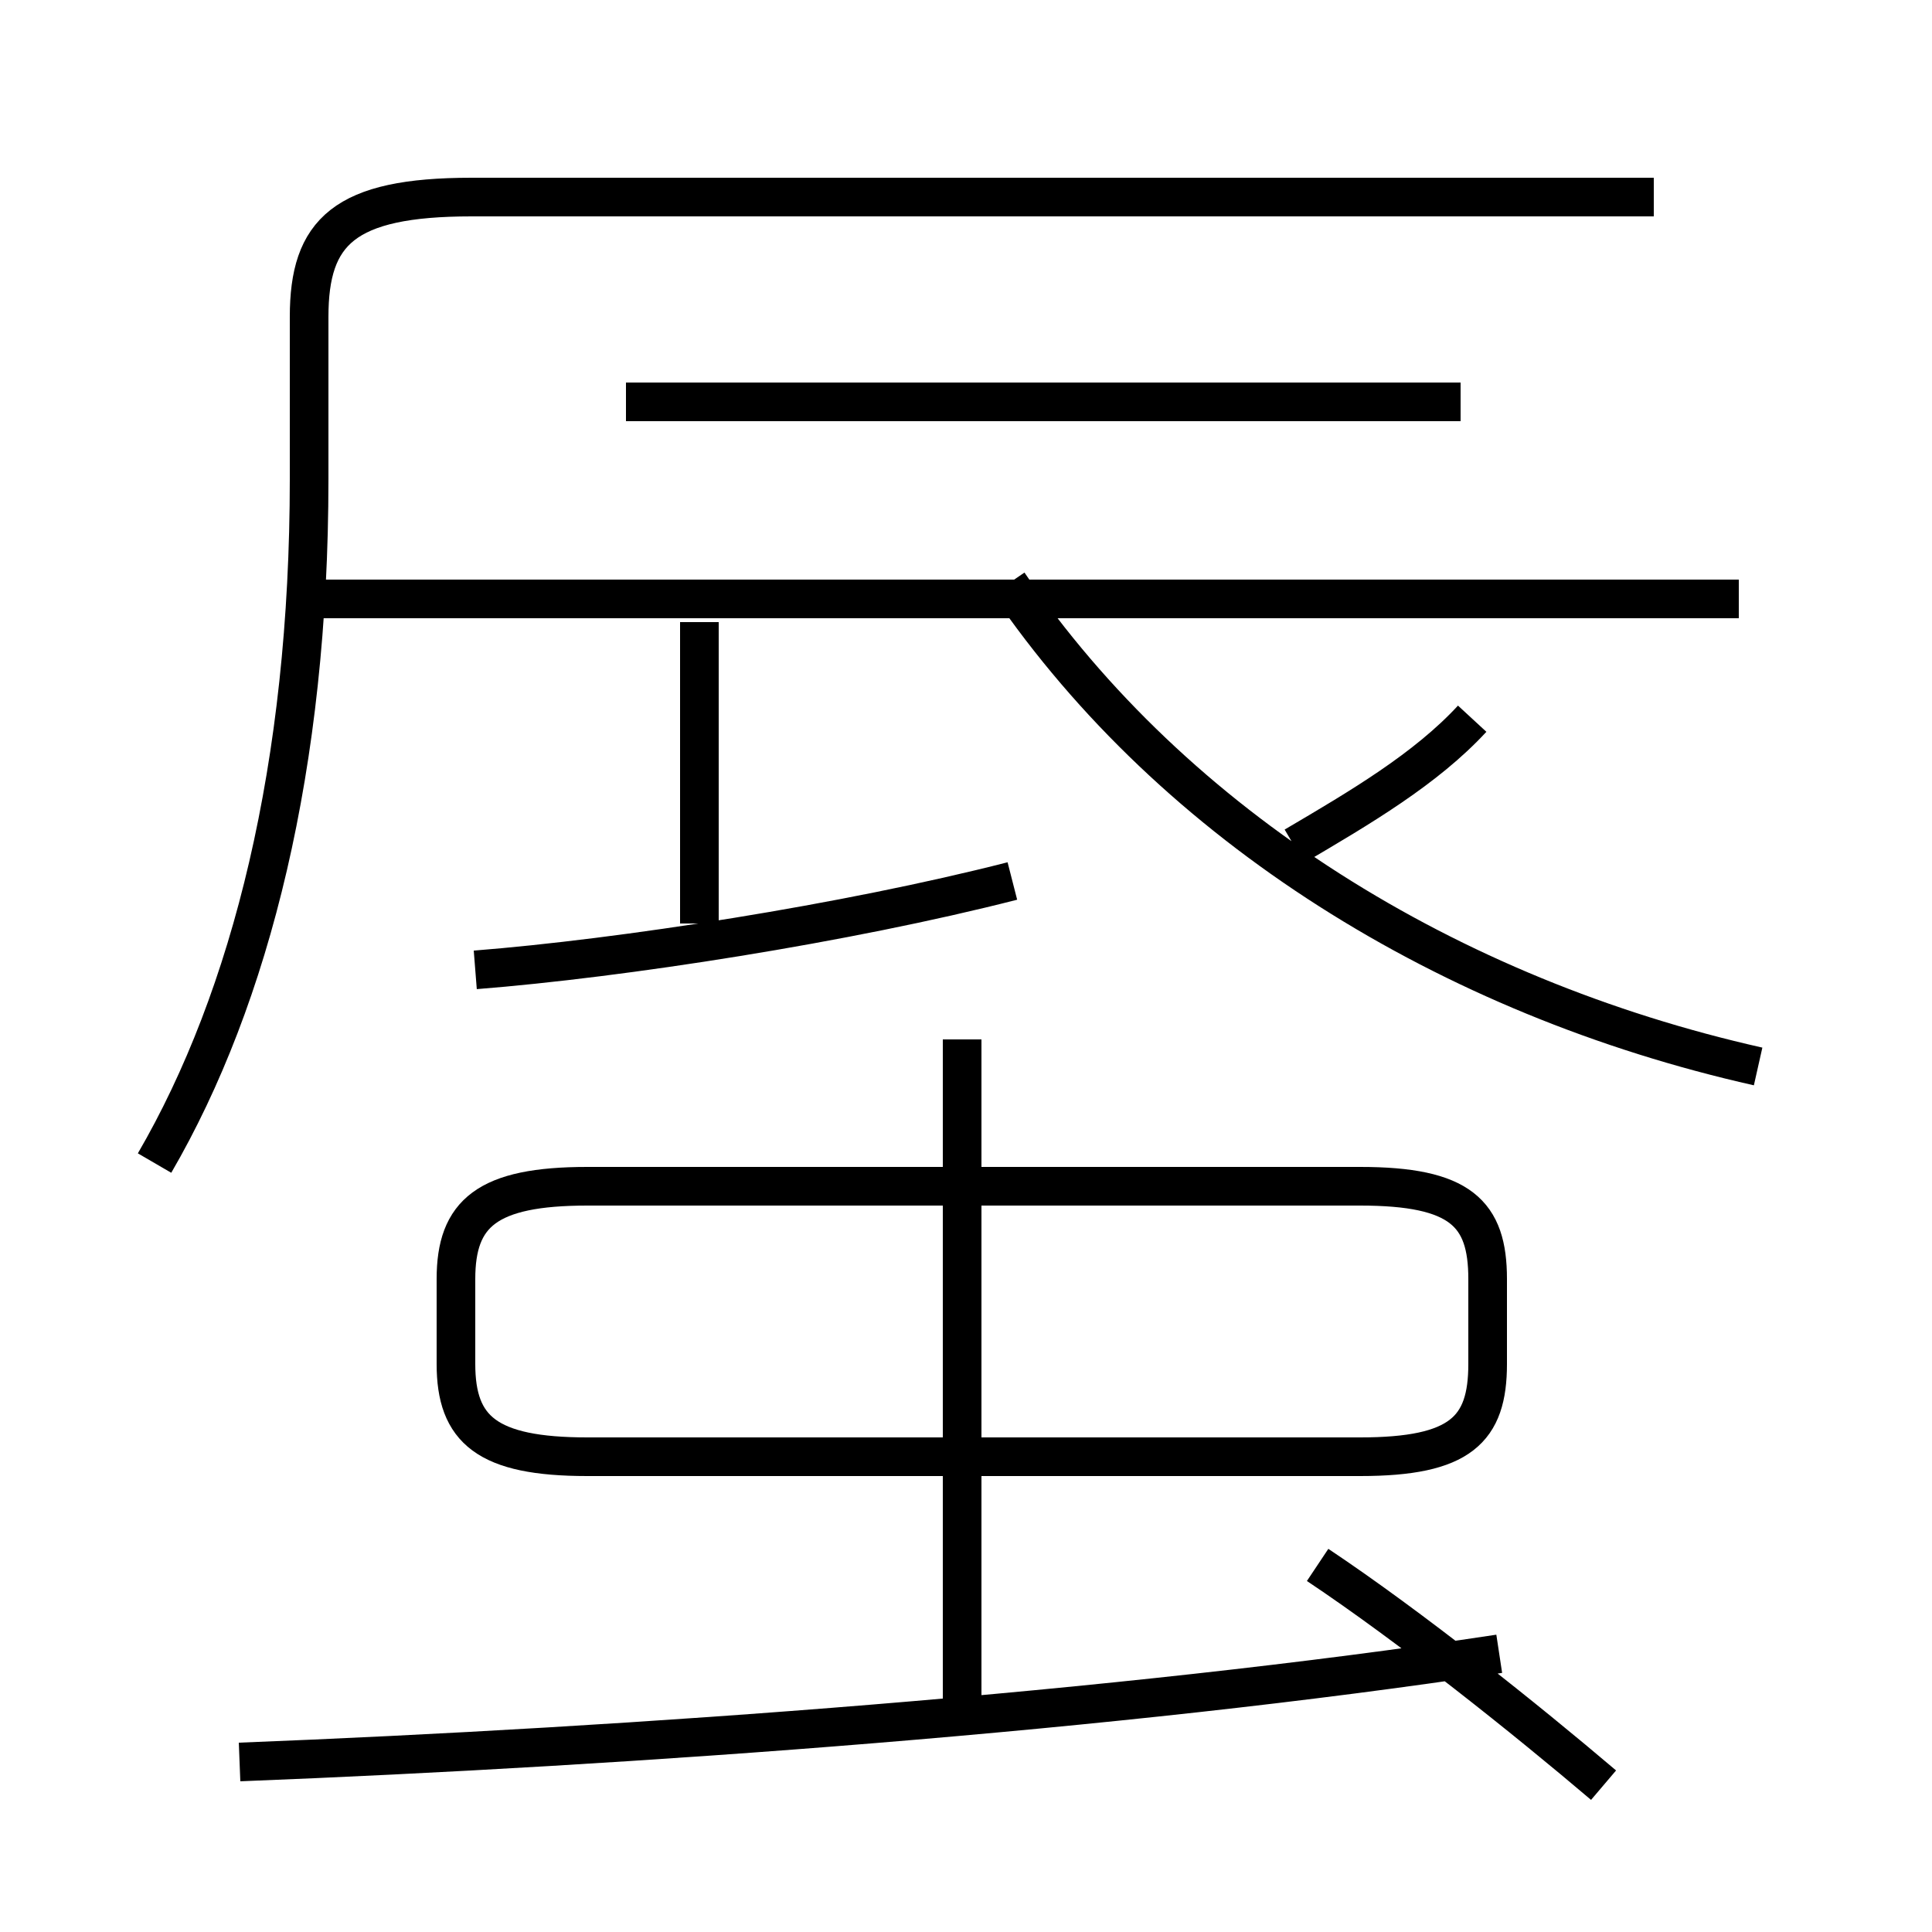 <?xml version='1.0' encoding='utf8'?>
<svg viewBox="0.0 -6.0 50.0 50.0" version="1.1" xmlns="http://www.w3.org/2000/svg">
<rect x="0.0" y="-6.0" width="50.0" height="50.0" fill="#808080" stroke="none"/>
<rect x="-1000" y="-1000" width="2000" height="2000" stroke="white" fill="white"/>
<g style="fill:white;stroke:#000000;  stroke-width:1">
<path d="M 4.0 -13.9 C 6.5 -18.2 8.0 -24.2 8.0 -31.6 L 8.0 -35.8 C 8.0 -38.0 8.9 -38.9 12.2 -38.9 L 42.8 -38.9 M 6.2 1.6 C 16.4 1.2 28.9 0.3 38.8 -1.2 M 24.9 0.2 L 24.9 -17.1 M 41.5 2.2 C 39.5 0.5 36.5 -1.9 34.1 -3.5 M 15.2 -6.3 L 35.2 -6.3 C 37.8 -6.3 38.5 -7.0 38.5 -8.7 L 38.5 -10.9 C 38.5 -12.6 37.8 -13.3 35.2 -13.3 L 15.2 -13.3 C 12.6 -13.3 11.8 -12.6 11.8 -10.9 L 11.8 -8.7 C 11.8 -7.0 12.6 -6.3 15.2 -6.3 Z M 12.3 -18.9 C 16.1 -19.2 21.9 -20.1 26.2 -21.2 M 18.1 -20.1 L 18.1 -27.9 M 45.0 -28.5 L 8.2 -28.5 M 45.5 -16.4 C 37.5 -18.2 30.4 -22.6 26.1 -28.9 M 37.8 -33.6 L 16.2 -33.6 M 33.5 -22.1 C 35.2 -23.1 36.9 -24.1 38.1 -25.4" transform="translate(0.0 38.0)" />
</g>
</svg>